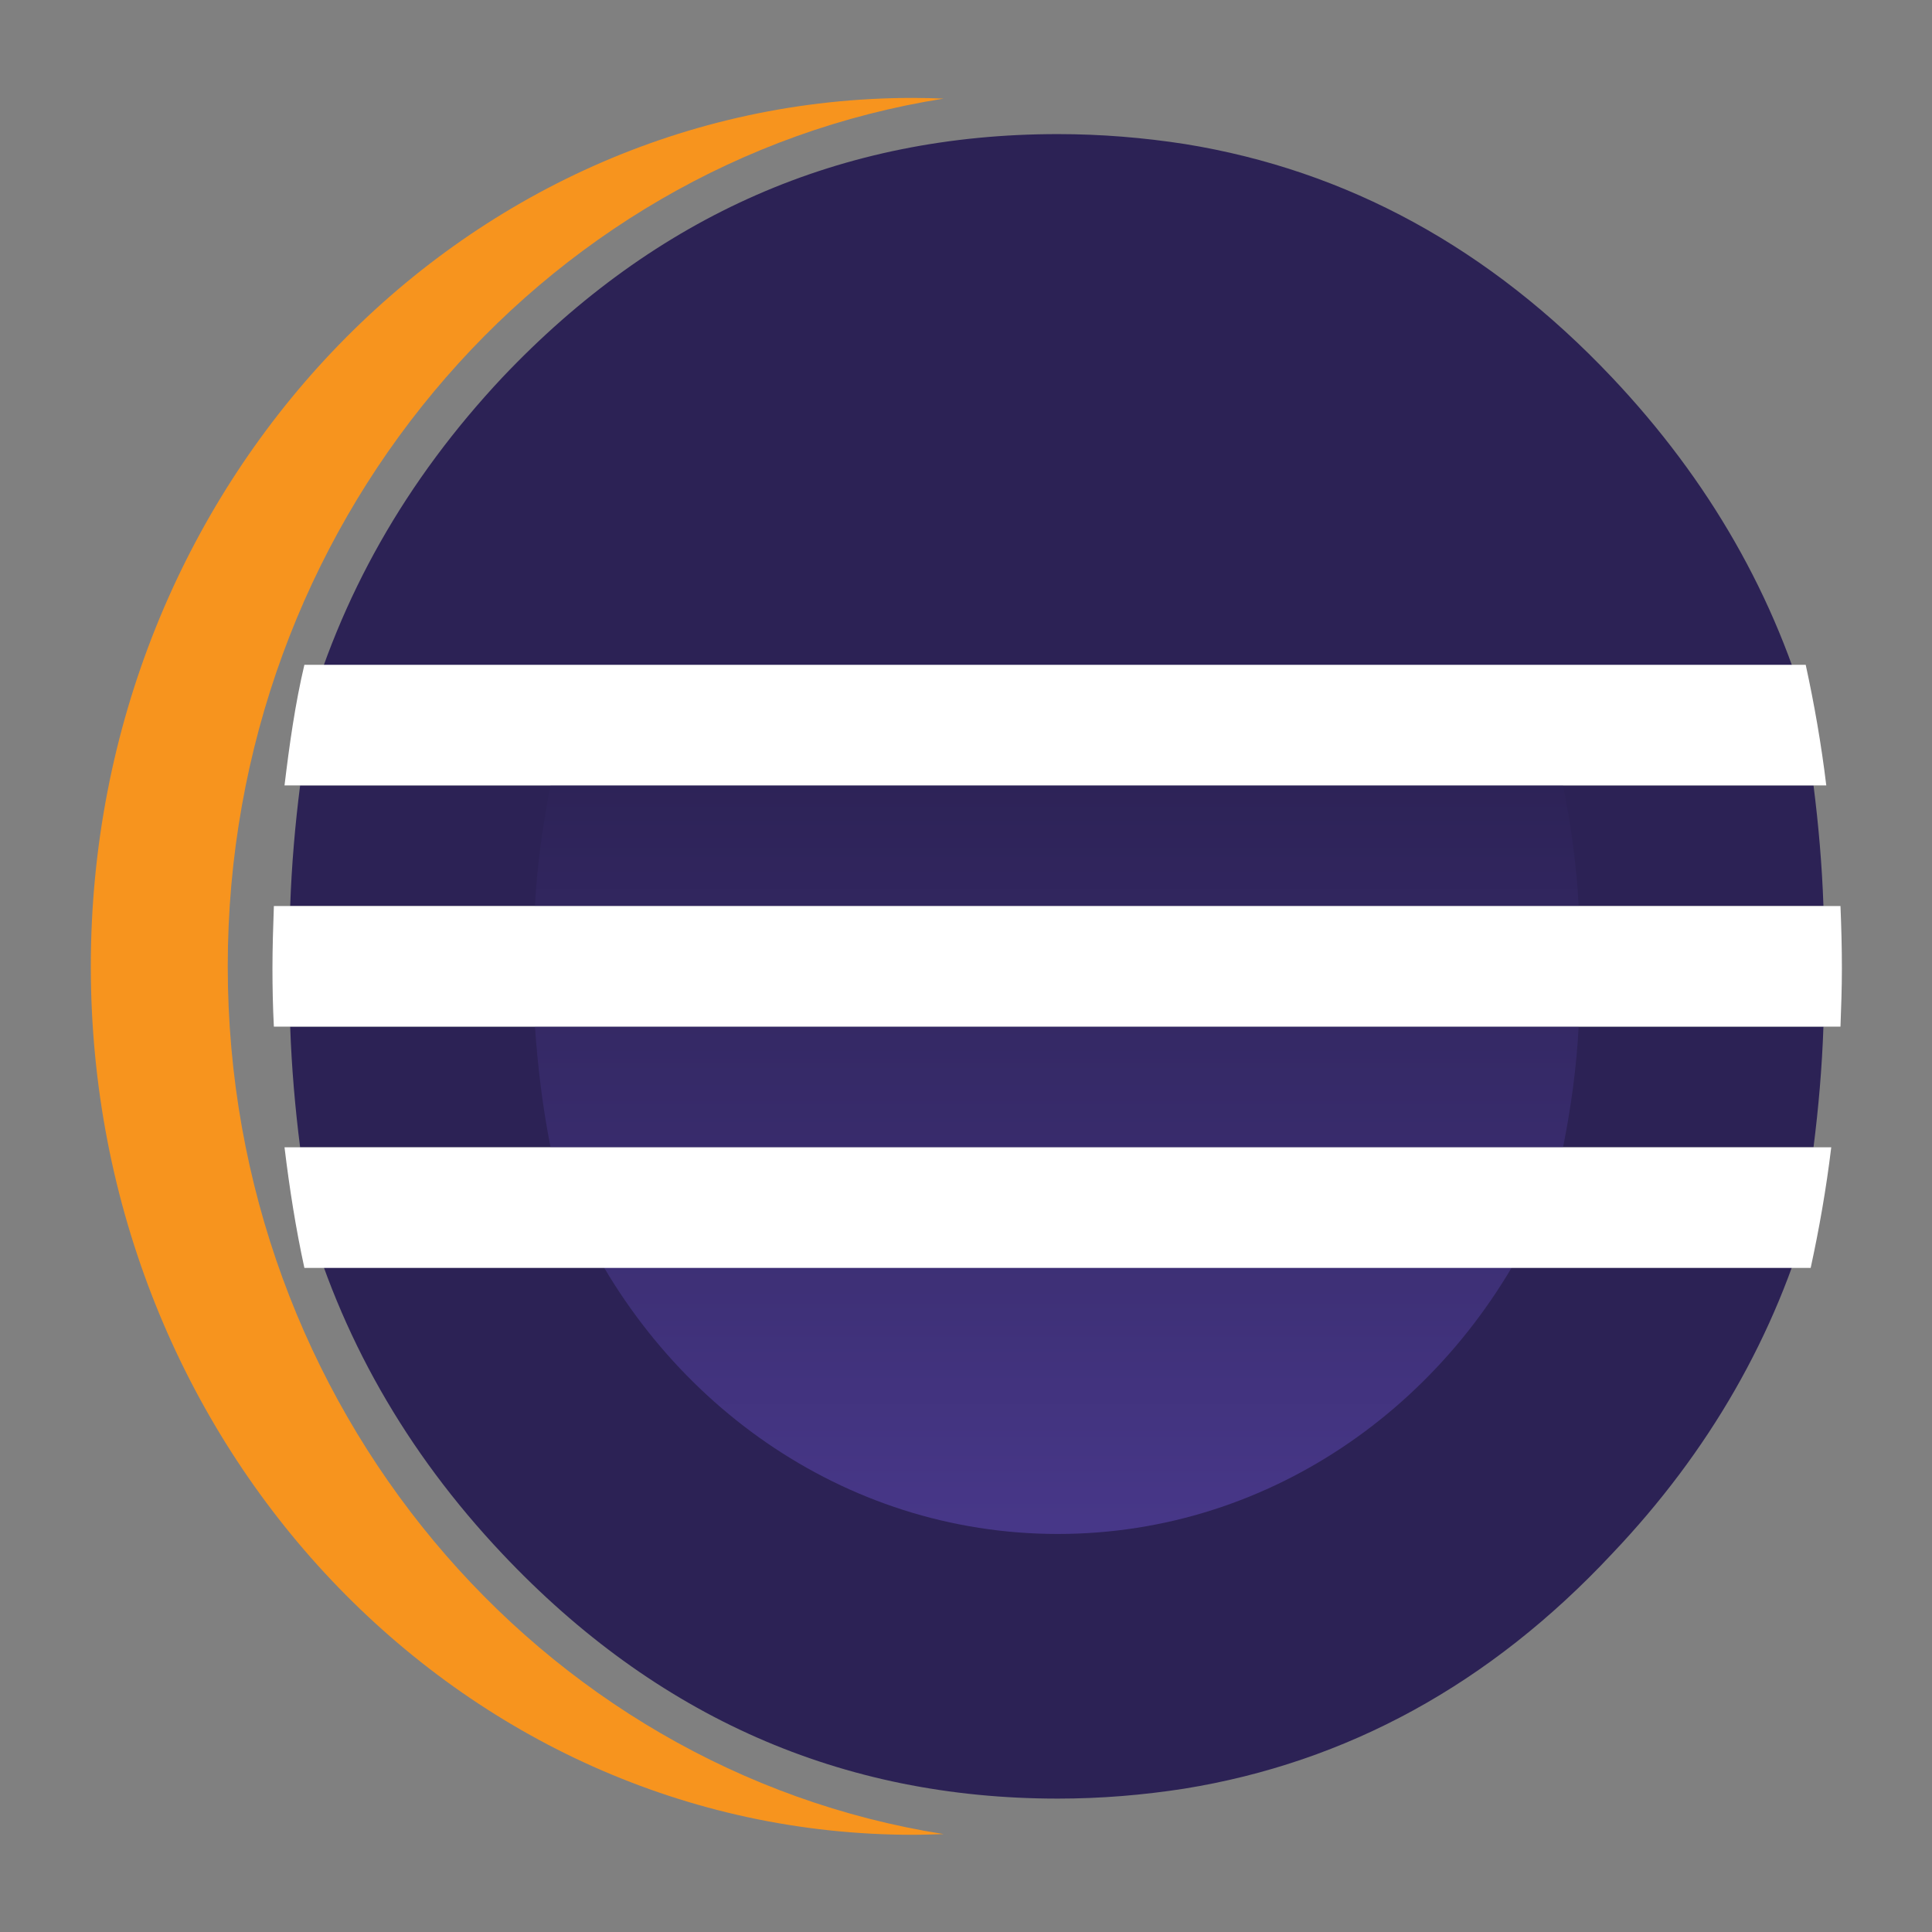 <?xml version="1.0" encoding="UTF-8" standalone="no"?>
<!-- Created with Inkscape (http://www.inkscape.org/) -->

<svg
   width="32"
   height="32"
   viewBox="0 0 2.723 2.723"
   version="1.1"
   id="SVGRoot"
   sodipodi:docname="eclipse32_new.svg"
   inkscape:export-xdpi="96"
   inkscape:export-ydpi="96"
   inkscape:version="1.3.2 (091e20e, 2023-11-25, custom)"
   inkscape:export-filename="eclipse16_new.png"
   xmlns:inkscape="http://www.inkscape.org/namespaces/inkscape"
   xmlns:sodipodi="http://sodipodi.sourceforge.net/DTD/sodipodi-0.dtd"
   xmlns="http://www.w3.org/2000/svg"
   xmlns:svg="http://www.w3.org/2000/svg"
   xmlns:rdf="http://www.w3.org/1999/02/22-rdf-syntax-ns#"
   xmlns:cc="http://creativecommons.org/ns#"
   xmlns:dc="http://purl.org/dc/elements/1.1/">
  <rect x="0" y="0" width="2.723" height="2.723" fill="#808080" stroke="none"/>
  <defs
     id="defs1978">
    <linearGradient
       id="SVGID_1_"
       gradientUnits="userSpaceOnUse"
       x1="131.385"
       y1="358.576"
       x2="131.385"
       y2="432.211"
       gradientTransform="matrix(0.022,0,0,-0.029,-1.48,13.242)">
      <stop
         offset="0.303"
         style="stop-color:#473788"
         id="stop32" />
      <stop
         offset="0.872"
         style="stop-color:#2C2255"
         id="stop34" />
    </linearGradient>
    <linearGradient
       id="SVGID_2_"
       gradientUnits="userSpaceOnUse"
       x1="131.385"
       y1="358.575"
       x2="131.385"
       y2="432.21"
       gradientTransform="matrix(0.022,0,0,-0.029,-1.48,13.256)">
      <stop
         offset="0.303"
         style="stop-color:#473788"
         id="stop39" />
      <stop
         offset="0.872"
         style="stop-color:#2C2255"
         id="stop41" />
    </linearGradient>
    <linearGradient
       id="SVGID_3_"
       gradientUnits="userSpaceOnUse"
       x1="131.385"
       y1="358.577"
       x2="131.385"
       y2="432.208"
       gradientTransform="matrix(0.023,0,0,-0.024,-1.542,11.216)">
      <stop
         offset="0.303"
         style="stop-color:#473788"
         id="stop46" />
      <stop
         offset="0.863"
         style="stop-color:#2C2255"
         id="stop48" />
    </linearGradient>
    <linearGradient
       id="linearGradient4675"
       gradientUnits="userSpaceOnUse"
       x1="131.385"
       y1="358.576"
       x2="131.385"
       y2="432.211"
       gradientTransform="matrix(1,0,0,-1,0,793)">
      <stop
         offset="0.303"
         style="stop-color:#473788"
         id="stop4671" />
      <stop
         offset="0.872"
         style="stop-color:#2C2255"
         id="stop4673" />
    </linearGradient>
    <linearGradient
       id="linearGradient4682"
       gradientUnits="userSpaceOnUse"
       x1="131.385"
       y1="358.575"
       x2="131.385"
       y2="432.21"
       gradientTransform="matrix(1,0,0,-1,0,793)">
      <stop
         offset="0.303"
         style="stop-color:#473788"
         id="stop4678" />
      <stop
         offset="0.872"
         style="stop-color:#2C2255"
         id="stop4680" />
    </linearGradient>
    <linearGradient
       id="linearGradient4689"
       gradientUnits="userSpaceOnUse"
       x1="131.385"
       y1="358.577"
       x2="131.385"
       y2="432.208"
       gradientTransform="matrix(1,0,0,-1,0,793)">
      <stop
         offset="0.303"
         style="stop-color:#473788"
         id="stop4685" />
      <stop
         offset="0.863"
         style="stop-color:#2C2255"
         id="stop4687" />
    </linearGradient>
  </defs>
  <sodipodi:namedview
     id="base"
     pagecolor="#ffffff"
     bordercolor="#666666"
     borderopacity="1.0"
     inkscape:pageopacity="0.0"
     inkscape:pageshadow="2"
     inkscape:zoom="16"
     inkscape:cx="11.65625"
     inkscape:cy="7.03125"
     inkscape:document-units="px"
     inkscape:current-layer="layer1"
     showgrid="false"
     inkscape:window-width="2560"
     inkscape:window-height="1351"
     inkscape:window-x="-9"
     inkscape:window-y="-9"
     inkscape:window-maximized="1"
     inkscape:grid-bbox="true"
     showguides="false"
     inkscape:pagecheckerboard="0"
     inkscape:showpageshadow="0"
     inkscape:deskcolor="#505050">
    <inkscape:grid
       type="xygrid"
       id="grid2674"
       originx="0"
       originy="0"
       spacingy="1"
       spacingx="1"
       units="px"
       visible="false" />
  </sodipodi:namedview>
  <g
     inkscape:label="Layer 1"
     inkscape:groupmode="layer"
     id="layer1">
    <g
       id="g1"
       transform="translate(0.064,0.069)">
      <path
         inkscape:connector-curvature="0"
         style="fill:#2c2255;stroke-width:0.266"
         d="M 0.743,1.631 H 0.365 c 0.05,0.182 0.143,0.346 0.279,0.49 0.217,0.23 0.478,0.345 0.783,0.345 0.061,0 0.12,-0.005 0.178,-0.014 C 1.834,2.415 2.036,2.305 2.208,2.121 2.345,1.977 2.439,1.813 2.489,1.631 H 2.336 2.111 Z"
         id="path2" />
      <path
         d="M 0.552,1.038 H 0.359 c -0.007,0.055 -0.012,0.112 -0.014,0.17 H 0.575 0.69 2.354 2.506 c -0.002,-0.058 -0.007,-0.115 -0.014,-0.17"
         id="path4"
         inkscape:connector-curvature="0"
         style="fill:#2c2255;stroke-width:0.289" />
      <path
         d="m 0.345,1.378 c 0.002,0.058 0.007,0.115 0.014,0.17 h 0.201 0.152 1.629 0.151 c 0.007,-0.055 0.012,-0.112 0.014,-0.17"
         id="path6"
         inkscape:connector-curvature="0"
         style="fill:#2c2255;stroke-width:0.289" />
      <path
         inkscape:connector-curvature="0"
         style="fill:#2c2255;stroke-width:0.266"
         d="M 2.489,0.955 C 2.439,0.772 2.345,0.608 2.208,0.463 2.036,0.281 1.835,0.171 1.606,0.134 c -0.058,-0.009 -0.118,-0.014 -0.179,-0.014 -0.305,0 -0.566,0.114 -0.783,0.343 C 0.508,0.608 0.415,0.772 0.365,0.955"
         id="path10" />
      <path
         d="m 0.257,1.293 c 0,-0.619 0.438,-1.133 1.009,-1.223 -0.014,-5.5106e-4 -0.028,-0.001 -0.043,-0.001 -0.64,0 -1.159,0.548 -1.159,1.224 0,0.676 0.519,1.224 1.159,1.224 0.014,0 0.029,-5.75e-4 0.043,-0.001 C 0.695,2.426 0.257,1.912 0.257,1.293 Z"
         id="path12"
         inkscape:connector-curvature="0"
         style="fill:#f7941e;stroke-width:0.266" />
      <path
         d="M 2.161,1.208 C 2.158,1.15 2.15,1.093 2.139,1.038 H 0.712 c -0.011,0.055 -0.019,0.112 -0.022,0.17 z"
         id="path37"
         inkscape:connector-curvature="0"
         style="fill:url(#SVGID_1_);stroke-width:0.289" />
      <path
         d="M 2.161,1.378 H 0.69 c 0.004,0.058 0.011,0.115 0.022,0.17 H 2.139 c 0.011,-0.055 0.019,-0.112 0.022,-0.17 z"
         id="path44"
         inkscape:connector-curvature="0"
         style="fill:url(#SVGID_2_);stroke-width:0.289" />
      <path
         d="m 1.427,2.093 c 0.303,0 0.564,-0.189 0.684,-0.462 H 0.743 C 0.863,1.904 1.124,2.093 1.427,2.093 Z"
         id="path51"
         inkscape:connector-curvature="0"
         style="fill:url(#SVGID_3_);stroke-width:0.266" />
      <path
         d="M 0.564,1.378 H 0.674 2.182 2.38 2.53 c 0.001,-0.027 0.002,-0.054 0.002,-0.082 0,-0.03 -7.912e-4,-0.059 -0.002,-0.088 H 2.38 2.182 0.674 0.556 0.322 c -0.001,0.029 -0.002,0.059 -0.002,0.088 0,0.027 5.8764e-4,0.055 0.002,0.082 z"
         id="path55"
         inkscape:connector-curvature="0"
         style="fill:#ffffff;stroke-width:0.303" />
      <path
         d="M 0.739,0.868 H 0.365 C 0.352,0.923 0.344,0.98 0.337,1.038 H 0.529 0.693 2.155 2.362 2.51 C 2.503,0.98 2.493,0.923 2.481,0.868"
         id="path57"
         inkscape:connector-curvature="0"
         style="fill:#ffffff;stroke-width:0.303" />
      <path
         d="M 2.368,1.548 H 2.161 0.699 0.543 0.337 c 0.007,0.058 0.016,0.115 0.028,0.17 H 0.744 2.116 2.341 2.488 c 0.012,-0.055 0.022,-0.112 0.029,-0.17 z"
         id="path59"
         inkscape:connector-curvature="0"
         style="fill:#ffffff;stroke-width:0.303" />
    </g>
  </g>
</svg>
